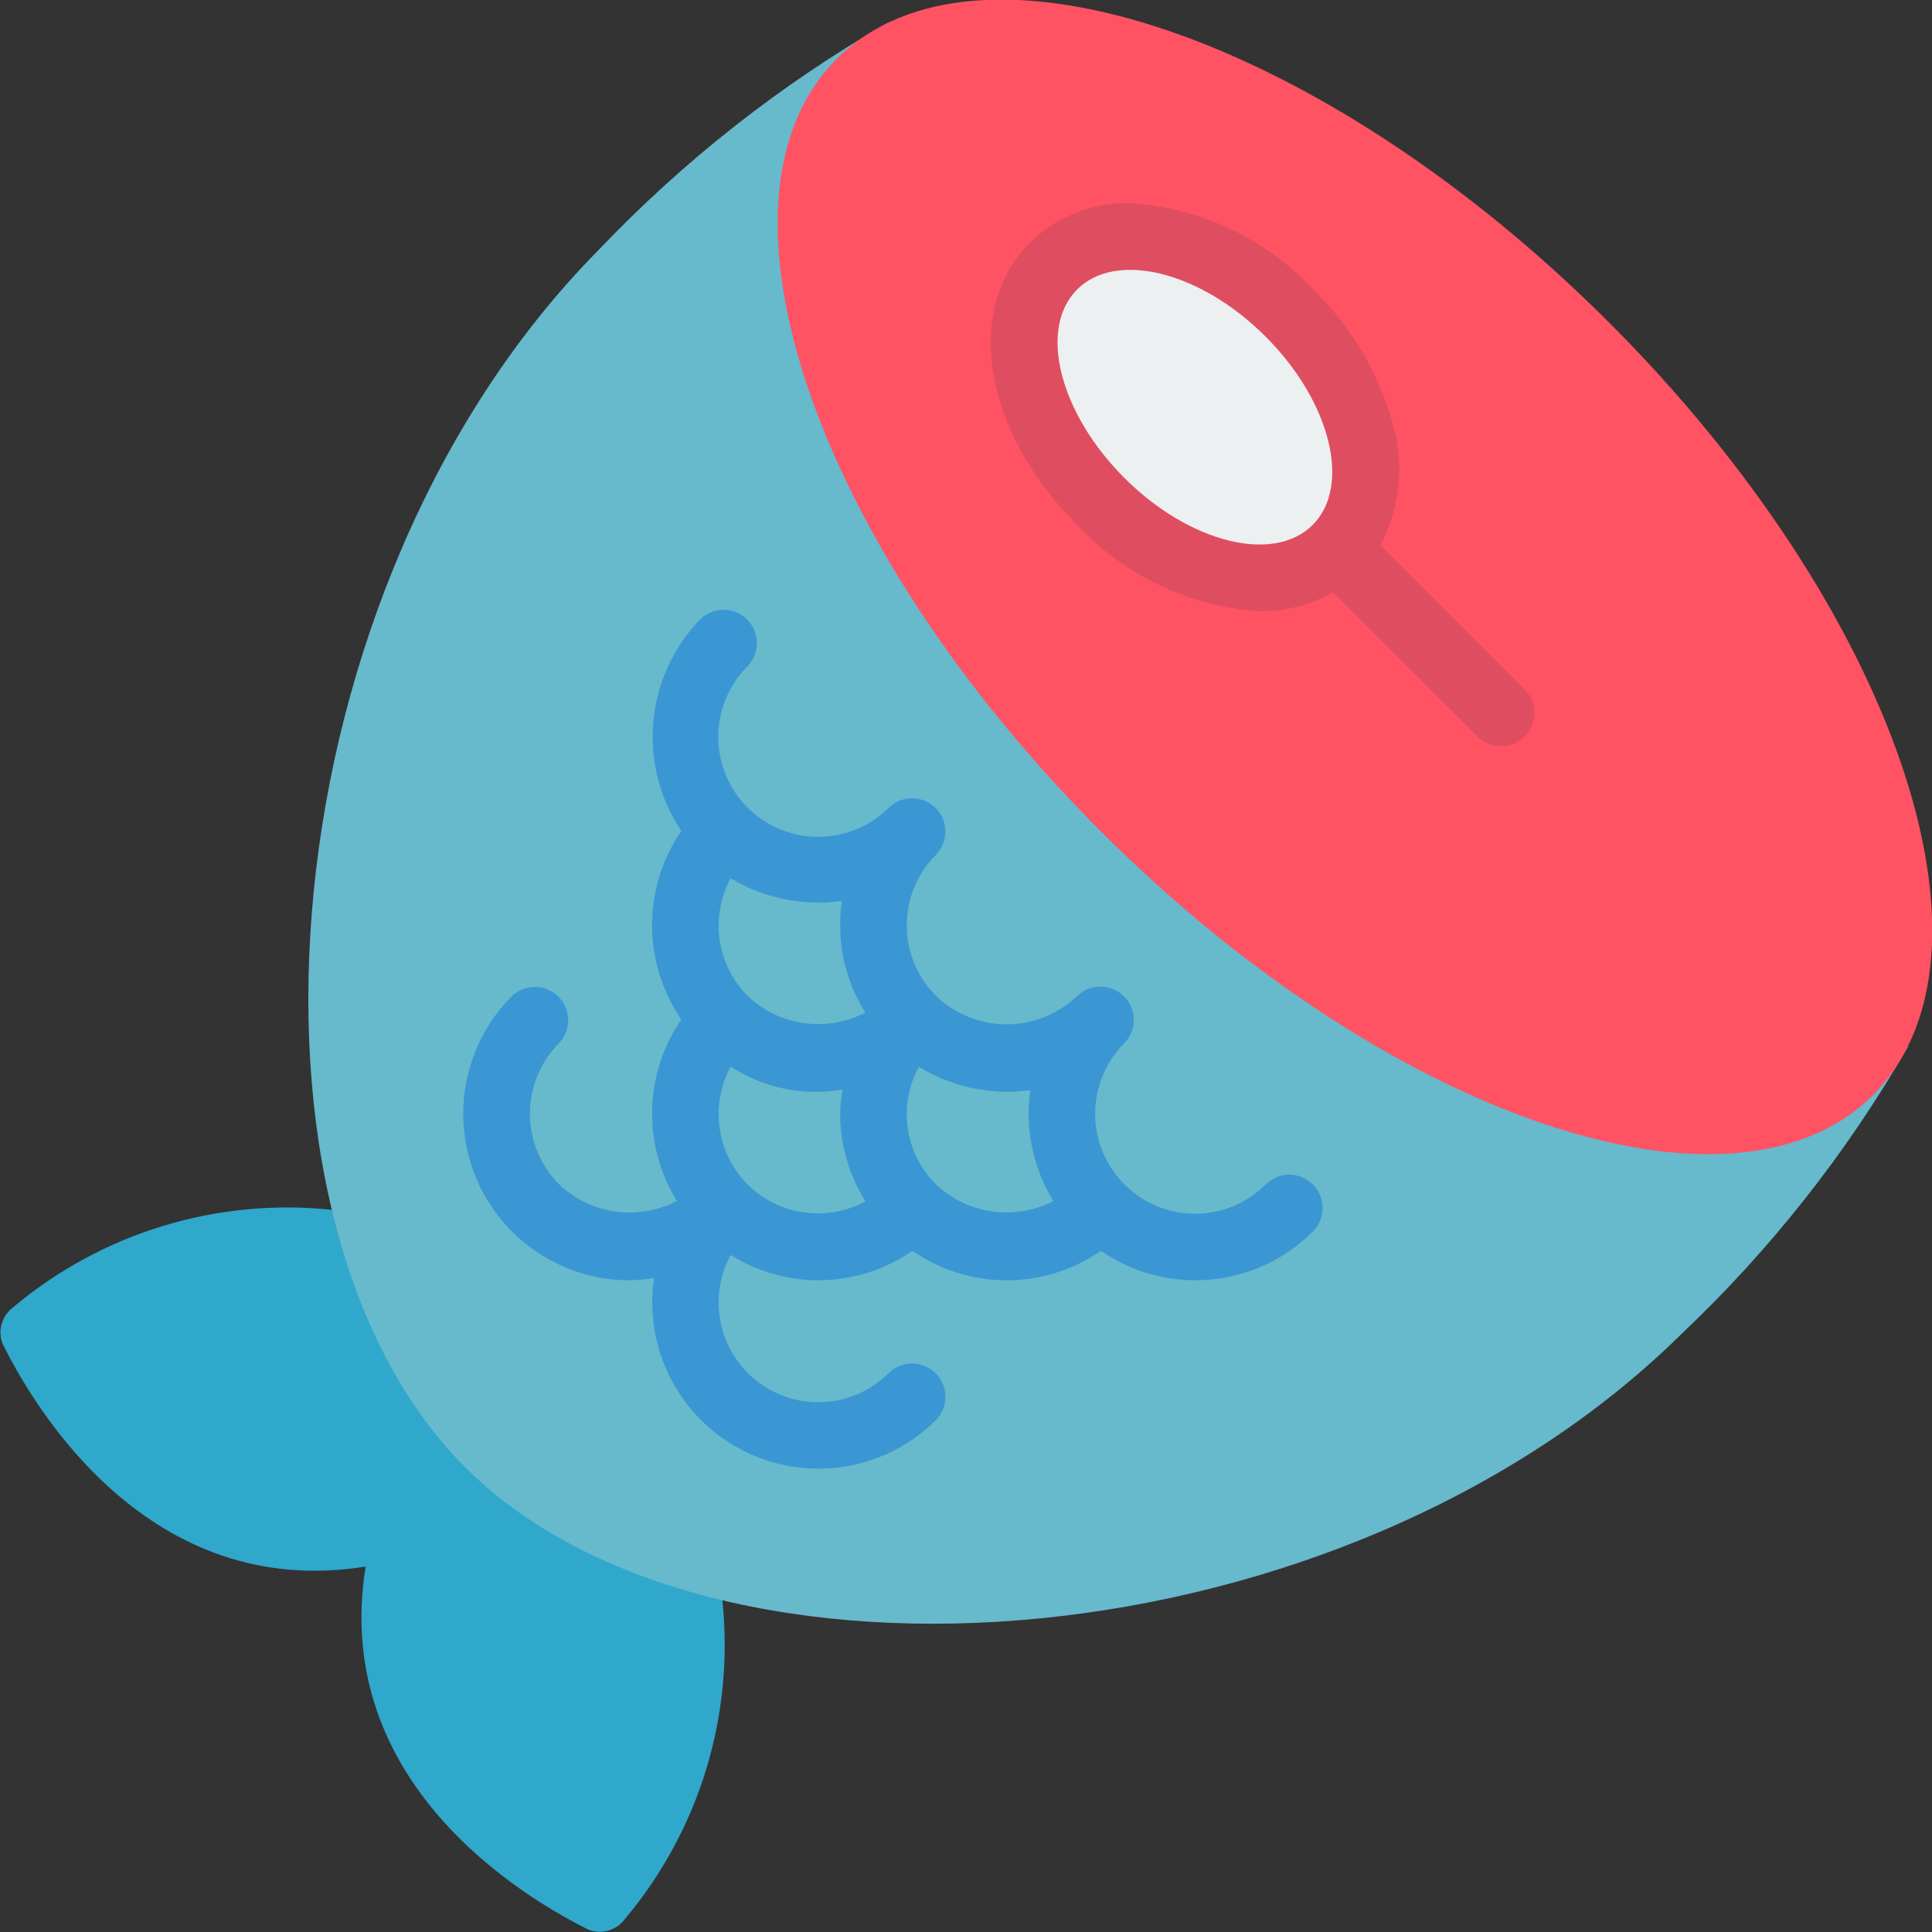 <svg width="28" height="28" viewBox="0 0 28 28" fill="none" xmlns="http://www.w3.org/2000/svg">
<rect x="0" y="0" width="28" height="28" fill="#333333" stroke="none"/>
<g clip-path="url(#clip0_225_4250)">
<path d="M10.469 23.191C10.645 24.858 10.137 26.525 9.059 27.809C8.938 27.975 8.721 28.04 8.528 27.966C7.593 27.502 4.794 25.842 5.299 22.704C2.158 23.209 0.499 20.41 0.037 19.474C-0.037 19.282 0.028 19.065 0.194 18.943C1.478 17.866 3.145 17.357 4.812 17.534L10.469 23.191Z" fill="#2FA8CC"/>
<path d="M27.651 15.171C26.767 16.706 25.665 18.105 24.379 19.323C19.495 24.155 10.337 24.862 6.738 21.262C3.14 17.662 3.845 8.505 8.677 3.621C9.909 2.327 11.321 1.218 12.87 0.329L27.651 15.171Z" fill="#67B9CC"/>
<path d="M27.146 15.87C29.181 13.834 27.469 8.823 23.322 4.676C19.175 0.528 14.163 -1.183 12.128 0.852C10.093 2.887 11.805 7.899 15.952 12.046C20.099 16.193 25.11 17.905 27.146 15.87Z" fill="#FF5364"/>
<path d="M19.027 17.166C18.838 16.977 18.533 16.977 18.344 17.166C17.978 17.532 17.445 17.675 16.945 17.541C16.445 17.407 16.055 17.016 15.921 16.516C15.787 16.016 15.93 15.483 16.296 15.117C16.479 14.928 16.476 14.627 16.29 14.44C16.104 14.254 15.803 14.252 15.613 14.434C15.04 14.982 14.138 14.982 13.566 14.434C13 13.869 13 12.952 13.566 12.387C13.748 12.197 13.746 11.896 13.56 11.71C13.373 11.524 13.072 11.521 12.883 11.704C12.517 12.07 11.983 12.213 11.483 12.079C10.983 11.945 10.593 11.555 10.459 11.055C10.325 10.555 10.468 10.021 10.834 9.655C11.017 9.466 11.014 9.165 10.828 8.978C10.642 8.792 10.341 8.79 10.151 8.973C9.346 9.802 9.23 11.083 9.874 12.043C9.309 12.866 9.309 13.952 9.874 14.775C9.334 15.562 9.309 16.593 9.81 17.406C9.248 17.697 8.563 17.6 8.104 17.165C7.833 16.893 7.68 16.524 7.68 16.14C7.68 15.756 7.833 15.387 8.104 15.116C8.283 14.925 8.277 14.628 8.093 14.444C7.908 14.26 7.611 14.256 7.421 14.434C6.73 15.125 6.524 16.163 6.897 17.065C7.271 17.967 8.151 18.555 9.127 18.555C9.245 18.552 9.363 18.541 9.479 18.521C9.326 19.549 9.85 20.559 10.778 21.027C11.707 21.495 12.83 21.314 13.566 20.579C13.748 20.39 13.746 20.088 13.56 19.902C13.373 19.716 13.072 19.713 12.883 19.896C12.376 20.405 11.572 20.465 10.996 20.036C10.421 19.607 10.247 18.82 10.59 18.188C11.4 18.697 12.436 18.674 13.223 18.128C14.045 18.698 15.134 18.698 15.956 18.128C16.913 18.789 18.205 18.671 19.027 17.849C19.215 17.66 19.215 17.354 19.027 17.166ZM12.201 13.057C12.184 13.174 12.175 13.292 12.176 13.411C12.176 13.858 12.303 14.296 12.541 14.675C11.979 14.967 11.293 14.87 10.835 14.434C10.386 13.982 10.286 13.289 10.589 12.729C11.073 13.019 11.642 13.135 12.201 13.057ZM10.834 17.166C10.385 16.712 10.286 16.019 10.59 15.457C11.068 15.77 11.647 15.889 12.21 15.79C12.19 15.906 12.178 16.023 12.176 16.142C12.177 16.59 12.304 17.03 12.543 17.41C11.981 17.714 11.287 17.615 10.834 17.166ZM13.566 17.166C13.111 16.717 13.01 16.02 13.318 15.461C13.8 15.758 14.371 15.877 14.932 15.799C14.852 16.358 14.971 16.927 15.266 17.407C14.706 17.696 14.024 17.599 13.566 17.166Z" fill="#3B97D3"/>
<path d="M22.099 9.997L20.003 7.901C20.291 7.364 20.357 6.735 20.187 6.149C19.982 5.406 19.582 4.731 19.029 4.194C18.339 3.454 17.392 3.006 16.382 2.945C15.841 2.93 15.318 3.134 14.931 3.512C13.958 4.485 14.251 6.246 15.613 7.608C16.302 8.348 17.249 8.795 18.258 8.858C18.631 8.862 18.997 8.766 19.32 8.582L21.419 10.68C21.608 10.863 21.909 10.86 22.096 10.674C22.282 10.488 22.285 10.187 22.102 9.997L22.099 9.997Z" fill="#DF4D60"/>
<path d="M19.024 7.608C19.59 7.042 19.284 5.82 18.341 4.877C17.399 3.935 16.176 3.629 15.611 4.195C15.045 4.76 15.351 5.983 16.294 6.925C17.236 7.868 18.458 8.173 19.024 7.608Z" fill="#ECF0F1"/>
</g>
<defs>
<clipPath id="clip0_225_4250">
<rect width="28" height="28" fill="white"/>
</clipPath>
</defs>
</svg>

